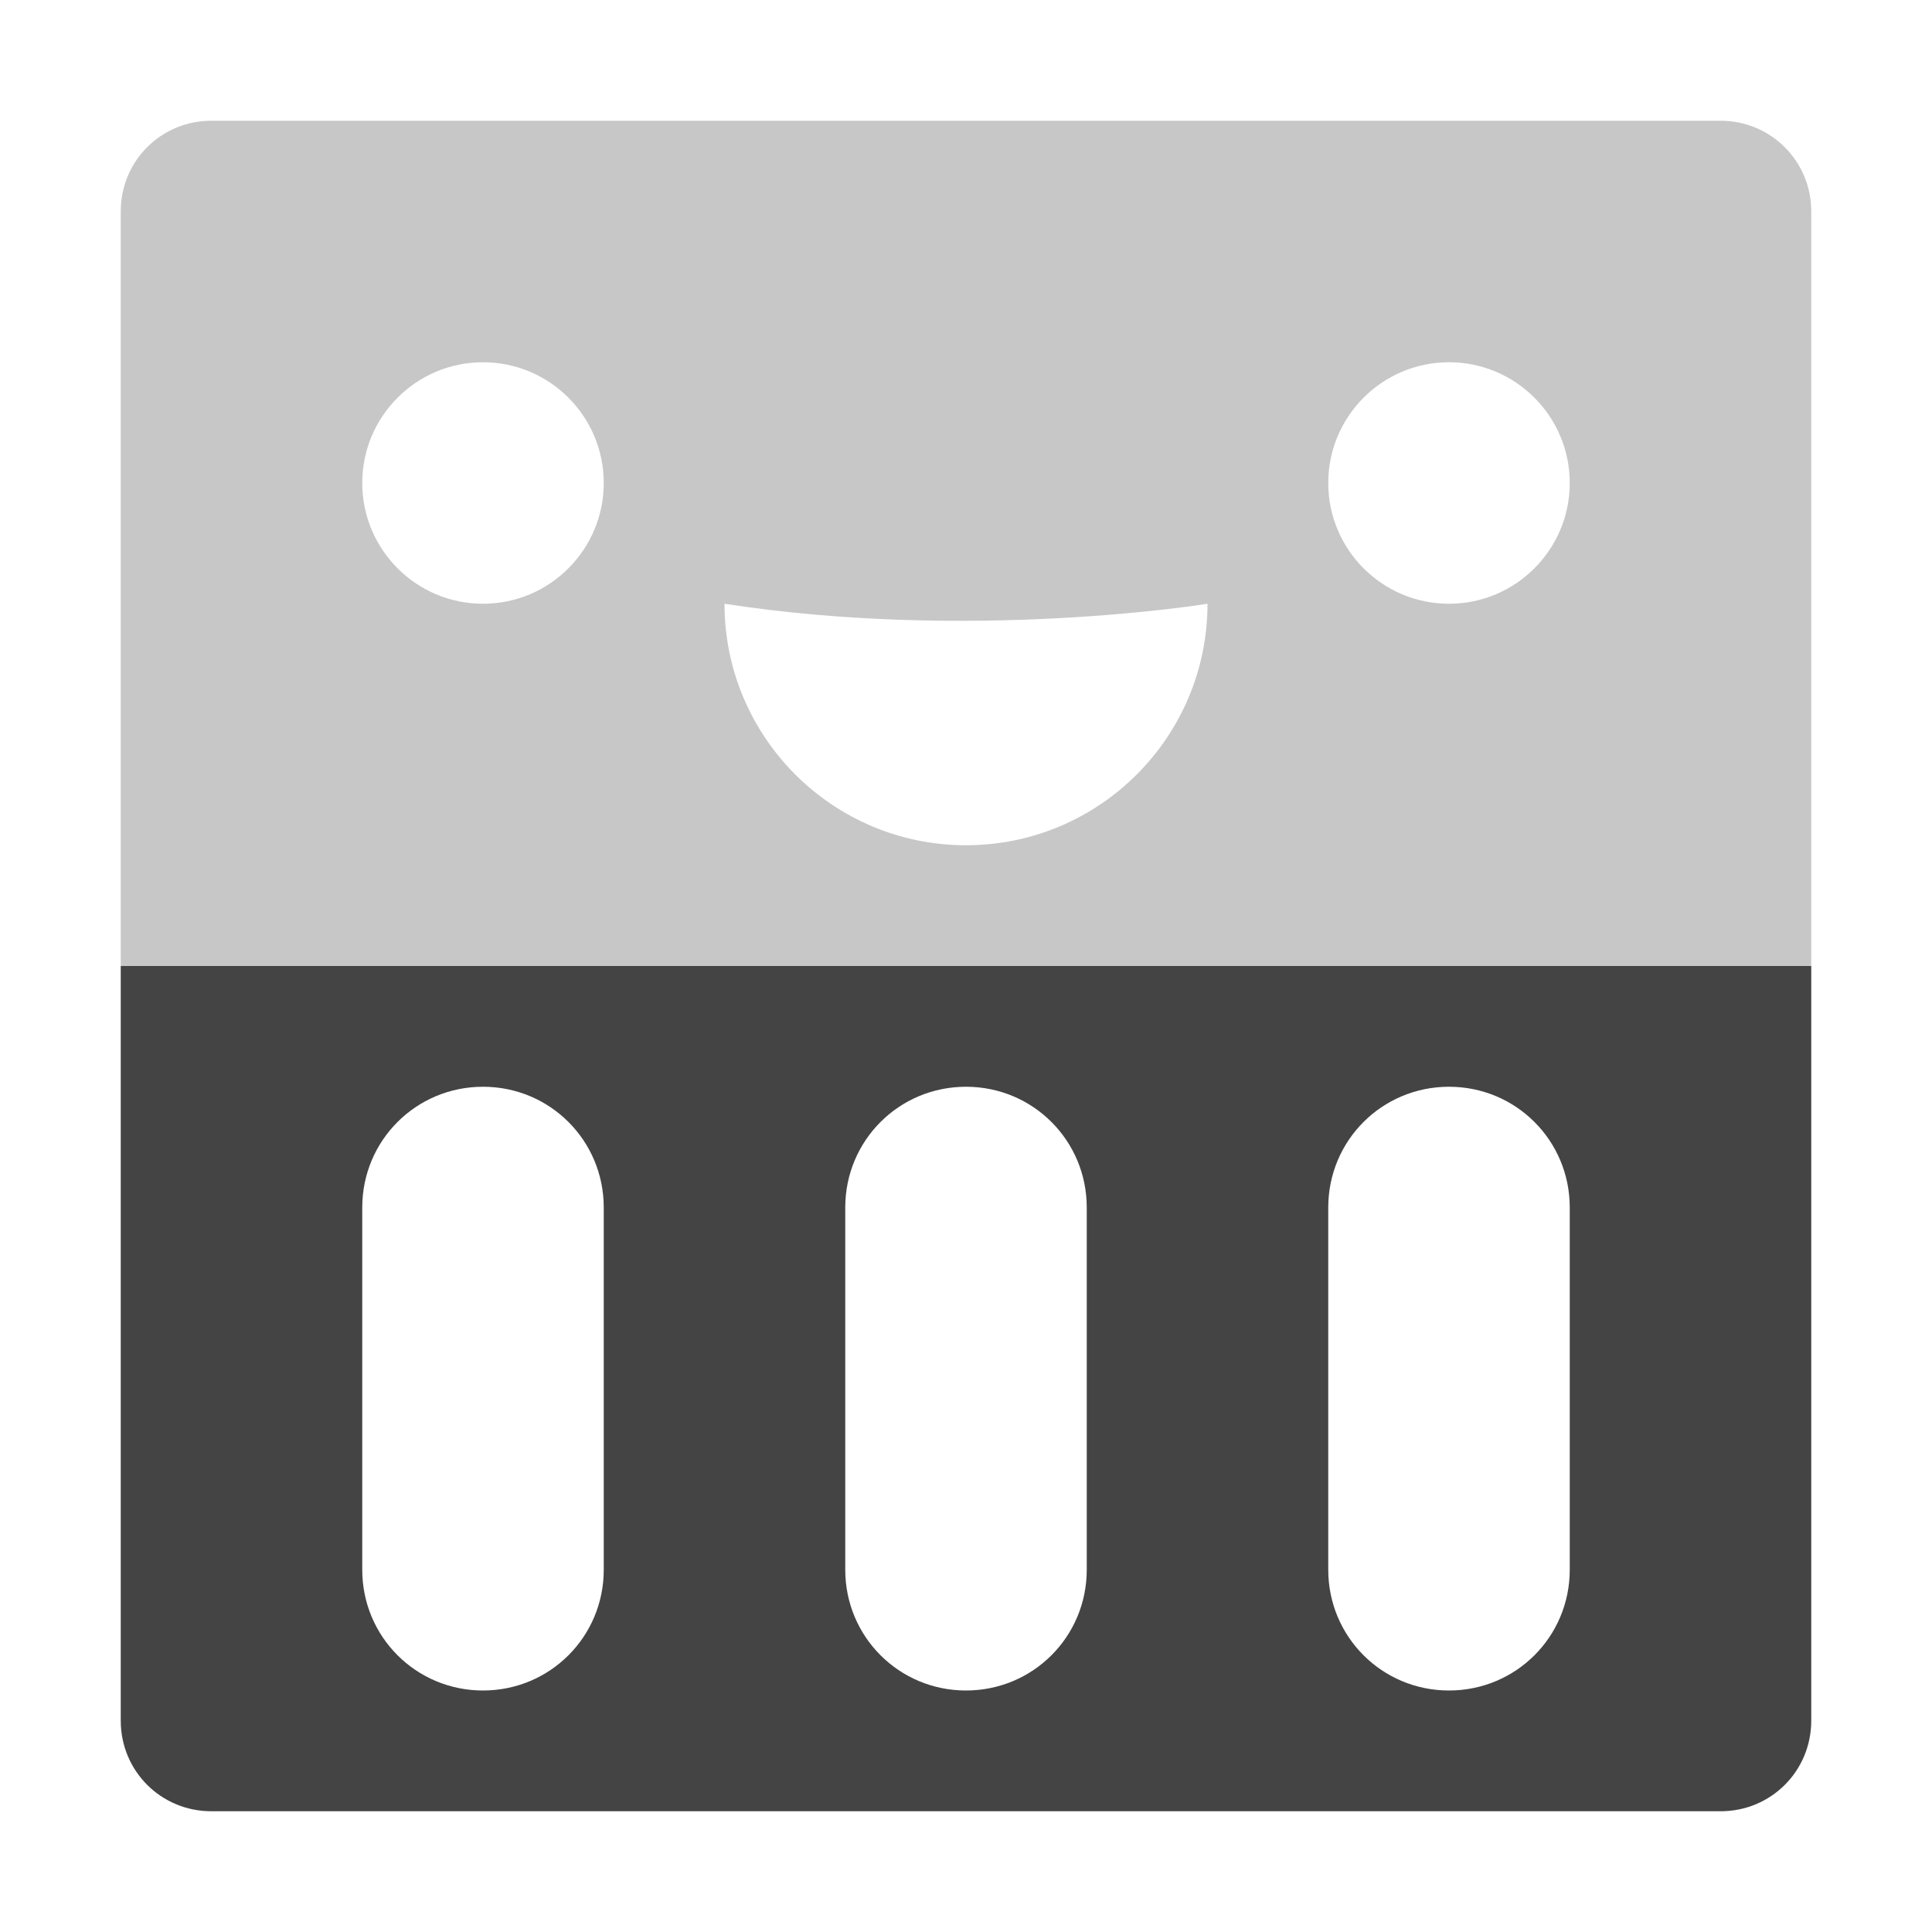 
<svg xmlns="http://www.w3.org/2000/svg" xmlns:xlink="http://www.w3.org/1999/xlink" width="24px" height="24px" viewBox="0 0 24 24" version="1.1">
<defs>
<filter id="alpha" filterUnits="objectBoundingBox" x="0%" y="0%" width="100%" height="100%">
  <feColorMatrix type="matrix" in="SourceGraphic" values="0 0 0 0 1 0 0 0 0 1 0 0 0 0 1 0 0 0 1 0"/>
</filter>
<mask id="mask0">
  <g filter="url(#alpha)">
<rect x="0" y="0" width="24" height="24" style="fill:rgb(0%,0%,0%);fill-opacity:0.3;stroke:none;"/>
  </g>
</mask>
<clipPath id="clip1">
  <rect x="0" y="0" width="24" height="24"/>
</clipPath>
<g id="surface5" clip-path="url(#clip1)">
<path style=" stroke:none;fill-rule:nonzero;fill:rgb(26.667%,26.667%,26.667%);fill-opacity:1;" d="M 2.625 1.5 C 2 1.5 1.5 2 1.5 2.625 L 1.5 12 L 22.5 12 L 22.5 2.625 C 22.5 2 21.996 1.5 21.375 1.5 Z M 6 4.5 C 6.828 4.5 7.5 5.172 7.5 6 C 7.5 6.828 6.828 7.5 6 7.5 C 5.172 7.5 4.5 6.828 4.5 6 C 4.5 5.172 5.172 4.5 6 4.5 Z M 18 4.5 C 18.828 4.5 19.5 5.172 19.5 6 C 19.5 6.828 18.828 7.5 18 7.5 C 17.172 7.5 16.5 6.828 16.5 6 C 16.5 5.172 17.172 4.5 18 4.5 Z M 9 7.5 C 12.082 7.977 15 7.5 15 7.5 C 15 9.156 13.656 10.5 12 10.5 C 10.344 10.5 9 9.156 9 7.5 Z M 9 7.5 "/>
</g>
</defs>
<g id="surface1">
<use xlink:href="#surface5" mask="url(#mask0)"/>
<path style=" stroke:none;fill-rule:nonzero;fill:rgb(26.667%,26.667%,26.667%);fill-opacity:1;" d="M 1.5 12 L 1.5 21.375 C 1.5 22 2 22.5 2.625 22.5 L 21.375 22.5 C 22 22.5 22.5 22 22.5 21.375 L 22.5 12 Z M 6 13.5 C 6.832 13.5 7.5 14.168 7.5 15 L 7.5 19.5 C 7.5 20.332 6.832 21 6 21 C 5.168 21 4.5 20.332 4.5 19.5 L 4.5 15 C 4.5 14.168 5.168 13.5 6 13.5 Z M 12 13.5 C 12.832 13.5 13.5 14.168 13.5 15 L 13.5 19.5 C 13.5 20.332 12.832 21 12 21 C 11.168 21 10.5 20.332 10.5 19.5 L 10.5 15 C 10.5 14.168 11.168 13.5 12 13.5 Z M 18 13.5 C 18.832 13.5 19.5 14.168 19.5 15 L 19.5 19.5 C 19.5 20.332 18.832 21 18 21 C 17.168 21 16.5 20.332 16.5 19.5 L 16.5 15 C 16.5 14.168 17.168 13.5 18 13.5 Z M 18 13.5 "/>
</g>
</svg>
